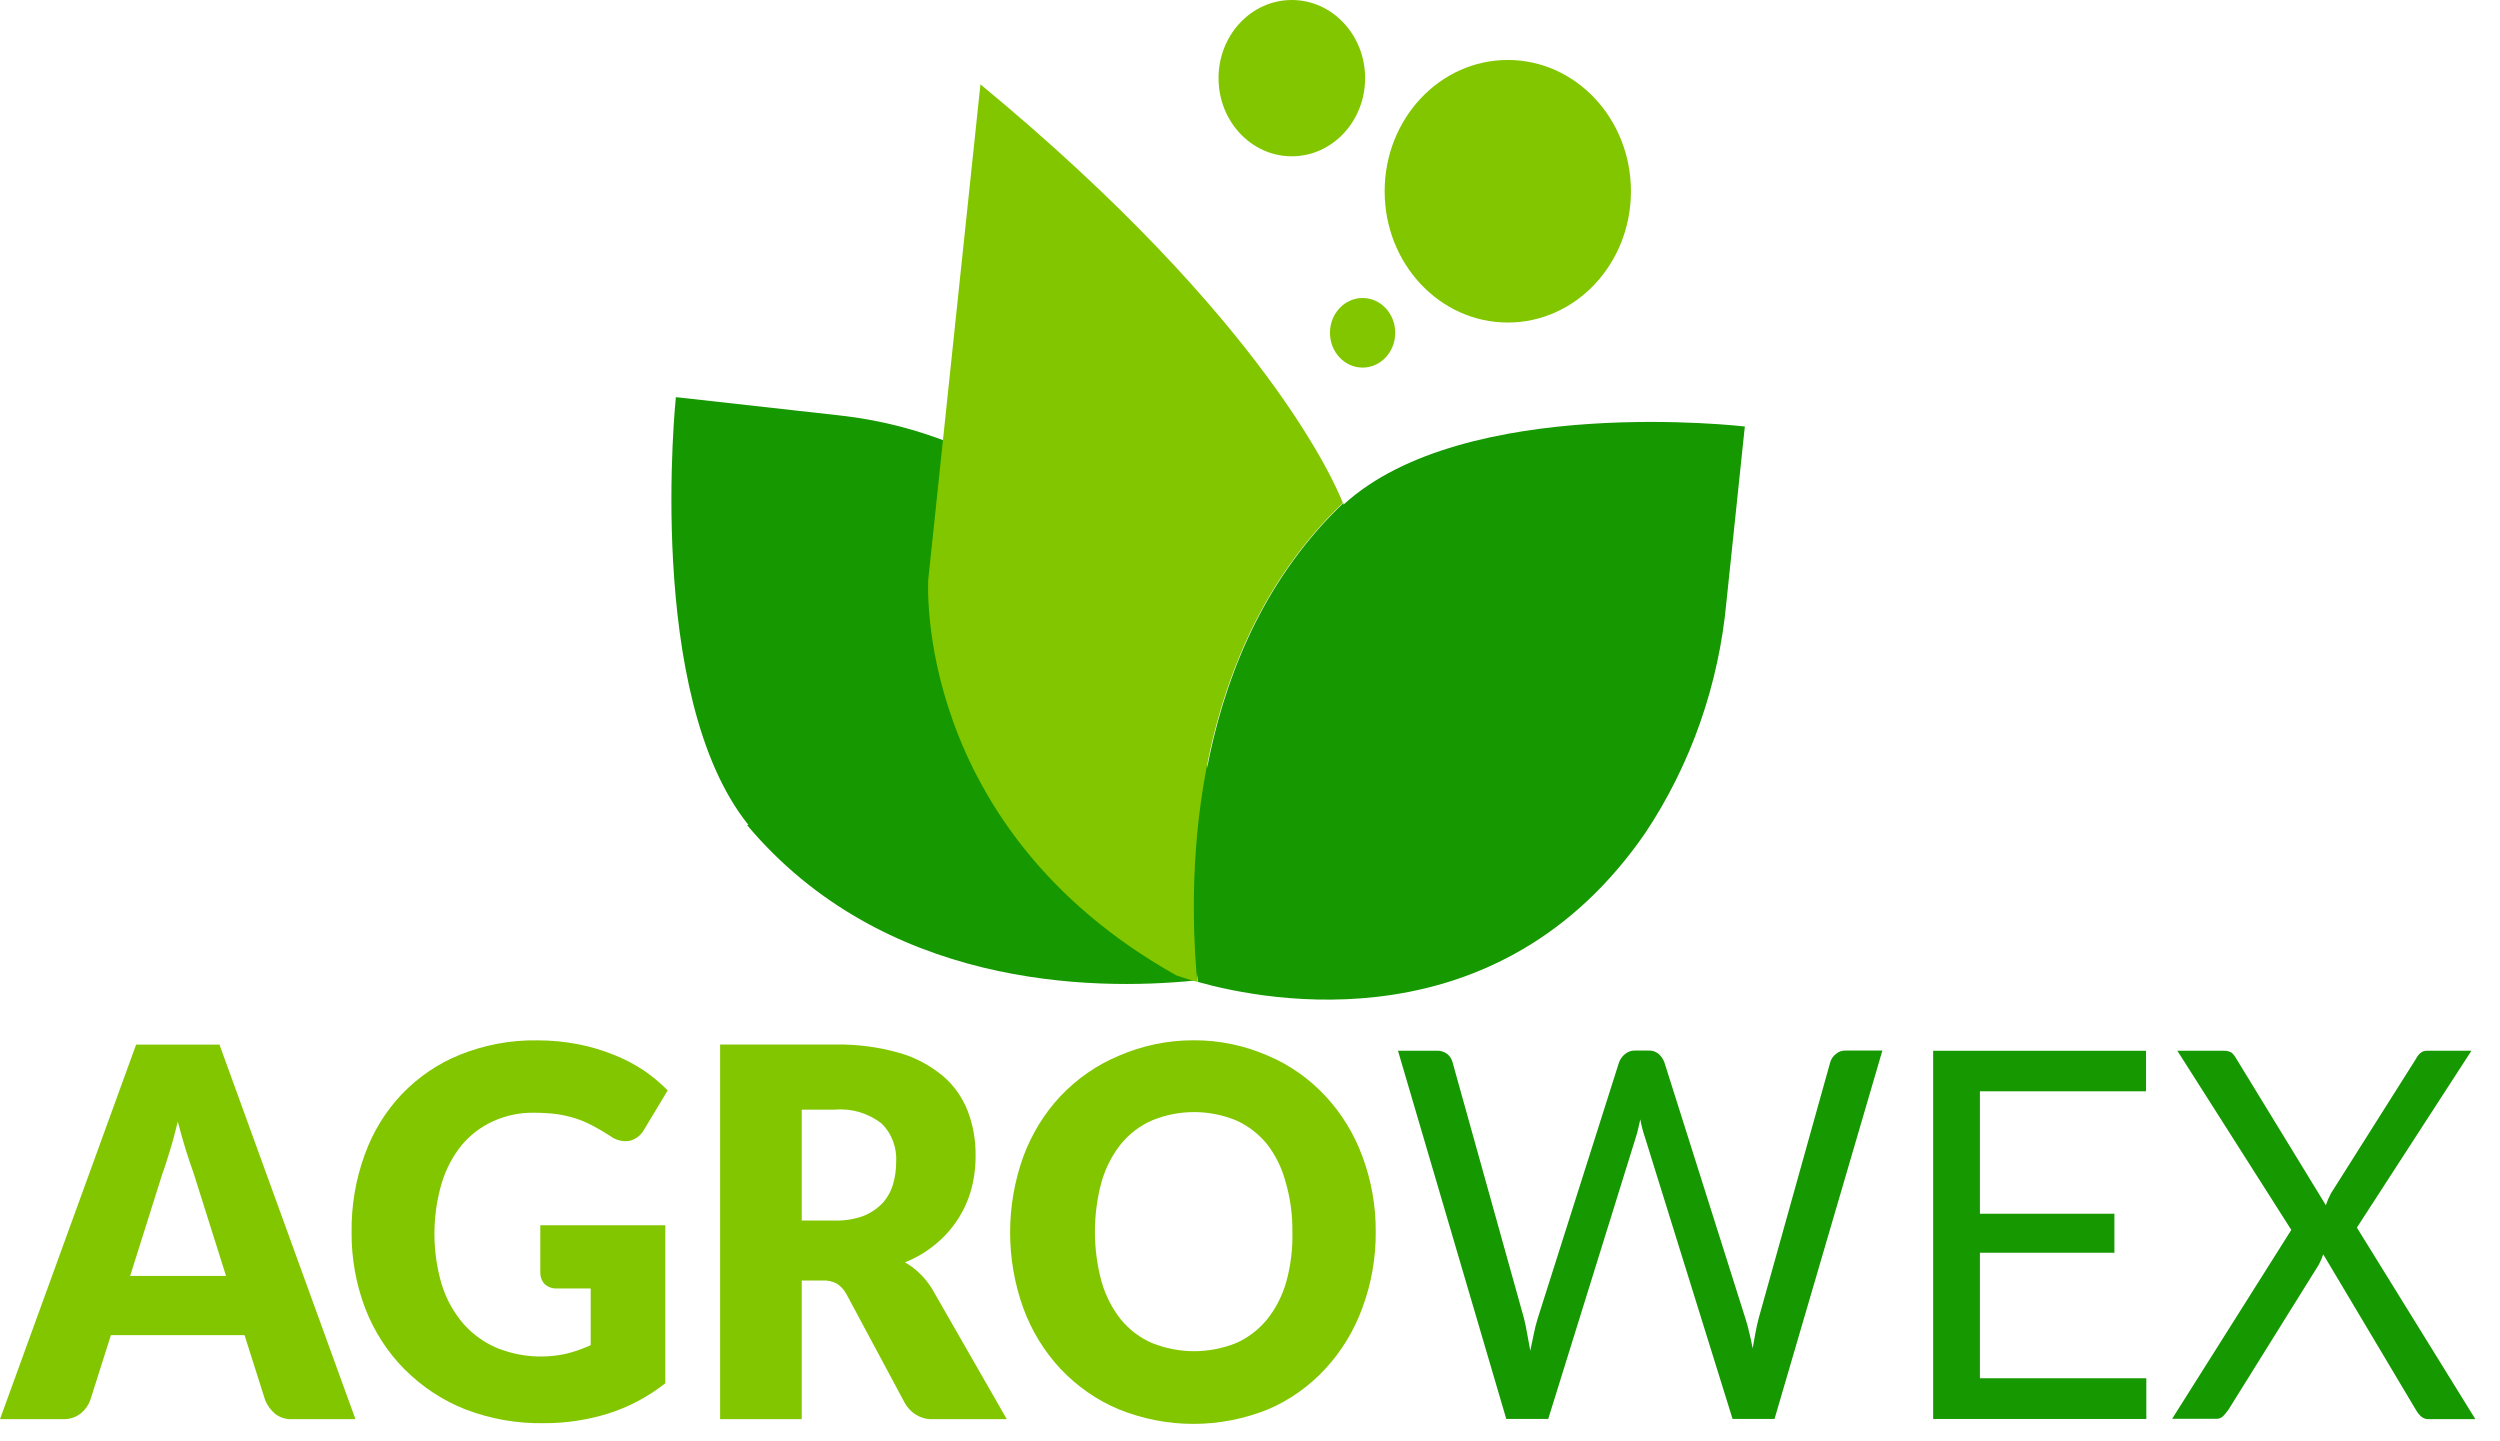 <svg width="85" height="49" viewBox="0 0 85 49" fill="none" xmlns="http://www.w3.org/2000/svg">
<path d="M25.448 28.05H25.398C30.011 33.544 37.052 33.708 40.673 33.333C41.303 30.782 42.715 22.43 35.922 17.111C33.754 15.449 31.215 14.42 28.559 14.126L22.98 13.503C22.98 13.503 21.91 23.656 25.448 28.05Z" fill="#159800"/>
<path d="M12.085 48.251H9.939C9.731 48.263 9.525 48.2 9.355 48.072C9.209 47.949 9.094 47.792 9.018 47.612L8.314 45.394H3.771L3.067 47.612C2.999 47.788 2.888 47.942 2.745 48.056C2.577 48.188 2.373 48.256 2.165 48.251H0L4.628 35.516H7.462L12.085 48.251ZM4.425 43.381H7.685L6.585 39.895C6.506 39.673 6.416 39.414 6.322 39.113C6.228 38.812 6.139 38.49 6.045 38.136C5.956 38.495 5.871 38.822 5.777 39.123C5.683 39.425 5.604 39.689 5.52 39.91L4.425 43.381Z" fill="#82C600"/>
<path d="M20.664 48.065C19.959 48.283 19.228 48.392 18.494 48.388C17.583 48.405 16.676 48.246 15.819 47.917C15.051 47.615 14.349 47.152 13.752 46.554C13.177 45.974 12.722 45.27 12.419 44.489C12.106 43.667 11.947 42.788 11.954 41.901C11.942 40.998 12.093 40.101 12.4 39.26C12.679 38.485 13.11 37.783 13.663 37.2C14.23 36.611 14.905 36.154 15.645 35.858C16.48 35.524 17.365 35.359 18.256 35.372C18.726 35.371 19.196 35.415 19.658 35.504C20.071 35.584 20.475 35.705 20.867 35.863C21.222 36.002 21.562 36.179 21.883 36.391C22.176 36.59 22.449 36.818 22.701 37.073L21.898 38.409C21.844 38.505 21.772 38.589 21.687 38.654C21.602 38.719 21.505 38.766 21.402 38.789C21.177 38.827 20.946 38.77 20.758 38.631C20.54 38.488 20.332 38.367 20.139 38.267C19.948 38.166 19.749 38.083 19.544 38.018C19.335 37.953 19.121 37.906 18.905 37.876C18.654 37.847 18.4 37.833 18.147 37.833C17.667 37.826 17.191 37.927 16.75 38.129C16.347 38.314 15.987 38.59 15.695 38.937C15.393 39.312 15.164 39.746 15.021 40.216C14.687 41.343 14.687 42.553 15.021 43.681C15.176 44.175 15.428 44.629 15.759 45.012C16.08 45.374 16.473 45.655 16.909 45.836C17.672 46.14 18.501 46.203 19.297 46.016C19.566 45.946 19.829 45.852 20.084 45.736V43.808H18.93C18.78 43.815 18.634 43.762 18.519 43.66C18.471 43.61 18.434 43.551 18.408 43.486C18.383 43.42 18.37 43.35 18.37 43.279V41.658H22.621V47.03C22.031 47.495 21.369 47.845 20.664 48.065Z" fill="#82C600"/>
<path d="M27.259 43.538V48.25H24.484V35.514H28.374C29.119 35.498 29.863 35.595 30.584 35.8C31.124 35.956 31.629 36.225 32.07 36.592C32.439 36.909 32.727 37.319 32.907 37.786C33.087 38.264 33.177 38.776 33.17 39.291C33.173 39.688 33.121 40.083 33.016 40.464C32.914 40.827 32.757 41.169 32.551 41.478C32.342 41.796 32.088 42.078 31.797 42.313C31.485 42.57 31.137 42.775 30.767 42.92C30.947 43.019 31.113 43.144 31.262 43.29C31.426 43.445 31.569 43.623 31.689 43.818L34.23 48.25H31.748C31.55 48.264 31.353 48.219 31.178 48.12C31.003 48.022 30.857 47.873 30.757 47.69L28.775 43.993C28.697 43.854 28.59 43.737 28.463 43.649C28.31 43.565 28.139 43.527 27.968 43.538H27.259ZM27.259 41.499H28.374C28.7 41.508 29.025 41.458 29.335 41.351C29.578 41.258 29.801 41.113 29.989 40.923C30.157 40.746 30.282 40.529 30.356 40.29C30.433 40.037 30.471 39.773 30.47 39.508C30.484 39.264 30.447 39.02 30.361 38.793C30.276 38.566 30.143 38.363 29.974 38.198C29.515 37.845 28.953 37.678 28.389 37.728H27.259V41.499Z" fill="#82C600"/>
<path d="M46.775 41.878C46.782 42.756 46.63 43.628 46.329 44.445C46.047 45.228 45.616 45.941 45.063 46.538C44.511 47.135 43.849 47.604 43.118 47.916C41.481 48.578 39.673 48.578 38.035 47.916C37.293 47.605 36.618 47.136 36.053 46.537C35.504 45.948 35.074 45.245 34.79 44.472C34.195 42.817 34.195 40.987 34.79 39.332C35.074 38.56 35.504 37.859 36.053 37.272C36.619 36.675 37.293 36.207 38.035 35.898C38.842 35.548 39.705 35.368 40.577 35.37C41.449 35.365 42.313 35.544 43.118 35.898C43.847 36.205 44.508 36.669 45.06 37.261C45.613 37.853 46.045 38.559 46.329 39.337C46.628 40.146 46.78 41.009 46.775 41.878ZM43.941 41.878C43.948 41.302 43.87 40.727 43.708 40.177C43.582 39.707 43.366 39.27 43.074 38.894C42.786 38.544 42.426 38.27 42.023 38.091C41.106 37.717 40.092 37.717 39.175 38.091C38.767 38.267 38.404 38.541 38.114 38.894C37.815 39.269 37.591 39.706 37.455 40.177C37.151 41.29 37.151 42.472 37.455 43.584C37.591 44.056 37.815 44.492 38.114 44.868C38.404 45.218 38.768 45.492 39.175 45.666C40.093 46.032 41.105 46.032 42.023 45.666C42.426 45.489 42.786 45.216 43.074 44.868C43.375 44.494 43.599 44.056 43.733 43.584C43.886 43.031 43.956 42.455 43.941 41.878Z" fill="#82C600"/>
<path d="M47.531 35.724H48.849C48.976 35.719 49.102 35.758 49.206 35.835C49.296 35.907 49.361 36.009 49.389 36.126L51.817 44.831C51.857 44.989 51.891 45.158 51.926 45.359C51.961 45.56 51.995 45.729 52.03 45.924C52.07 45.727 52.109 45.537 52.149 45.354C52.184 45.175 52.229 44.999 52.283 44.825L55.047 36.12C55.088 36.012 55.155 35.917 55.241 35.846C55.338 35.76 55.462 35.715 55.588 35.719H56.048C56.171 35.712 56.292 35.752 56.39 35.83C56.478 35.907 56.546 36.007 56.589 36.12L59.343 44.825C59.396 44.987 59.44 45.151 59.477 45.317C59.522 45.491 59.556 45.671 59.591 45.845C59.621 45.66 59.655 45.48 59.685 45.317C59.715 45.153 59.755 44.979 59.794 44.825L62.227 36.12C62.259 36.007 62.325 35.908 62.415 35.84C62.512 35.754 62.636 35.711 62.762 35.719H64.001L60.334 48.243H58.907L55.934 38.687C55.864 38.483 55.809 38.273 55.771 38.059C55.741 38.175 55.716 38.286 55.692 38.397C55.67 38.495 55.644 38.592 55.612 38.687L52.64 48.243H51.213L47.531 35.724Z" fill="#159800"/>
<path d="M72.965 35.726V37.104H67.317V41.267H71.89V42.593H67.317V46.861H72.975V48.245H65.727V35.726H72.965Z" fill="#159800"/>
<path d="M77.904 41.817L74.03 35.726H75.611C75.698 35.721 75.785 35.742 75.863 35.784C75.922 35.832 75.973 35.891 76.012 35.959L79.079 40.977C79.125 40.838 79.183 40.703 79.252 40.575L82.146 35.996C82.183 35.919 82.236 35.853 82.299 35.8C82.36 35.749 82.435 35.723 82.512 35.726H84.028L80.134 41.738L84.162 48.251H82.587C82.484 48.258 82.383 48.222 82.304 48.15C82.239 48.085 82.182 48.011 82.136 47.928L78.99 42.646C78.95 42.767 78.9 42.884 78.841 42.995L75.774 47.918C75.72 47.997 75.66 48.071 75.596 48.14C75.562 48.175 75.521 48.202 75.477 48.219C75.432 48.236 75.385 48.244 75.338 48.24H73.852L77.904 41.817Z" fill="#159800"/>
<path d="M45.657 17.099C45.424 16.502 43.071 10.908 33.335 2.868L31.561 19.703C31.561 19.703 31.016 28.118 39.984 33.157C39.984 33.157 40.247 33.258 40.708 33.384C40.351 29.528 40.504 22.033 45.657 17.099Z" fill="#82C600"/>
<path d="M45.679 17.158C45.68 17.139 45.68 17.119 45.679 17.1C40.526 22.018 40.373 29.529 40.724 33.385C43.117 34.056 50.951 35.562 55.94 28.32C57.488 25.997 58.44 23.284 58.7 20.449L59.324 14.501C59.324 14.501 49.801 13.381 45.679 17.158Z" fill="#159800"/>
<path d="M51.265 10.966C53.577 10.966 55.452 8.968 55.452 6.503C55.452 4.037 53.577 2.039 51.265 2.039C48.953 2.039 47.078 4.037 47.078 6.503C47.078 8.968 48.953 10.966 51.265 10.966Z" fill="#82C600"/>
<path d="M43.922 5.314C45.298 5.314 46.414 4.124 46.414 2.657C46.414 1.19 45.298 0 43.922 0C42.545 0 41.43 1.19 41.43 2.657C41.43 4.124 42.545 5.314 43.922 5.314Z" fill="#82C600"/>
<path d="M46.329 12.498C46.942 12.498 47.438 11.969 47.438 11.315C47.438 10.662 46.942 10.132 46.329 10.132C45.716 10.132 45.219 10.662 45.219 11.315C45.219 11.969 45.716 12.498 46.329 12.498Z" fill="#82C600"/>
</svg>
